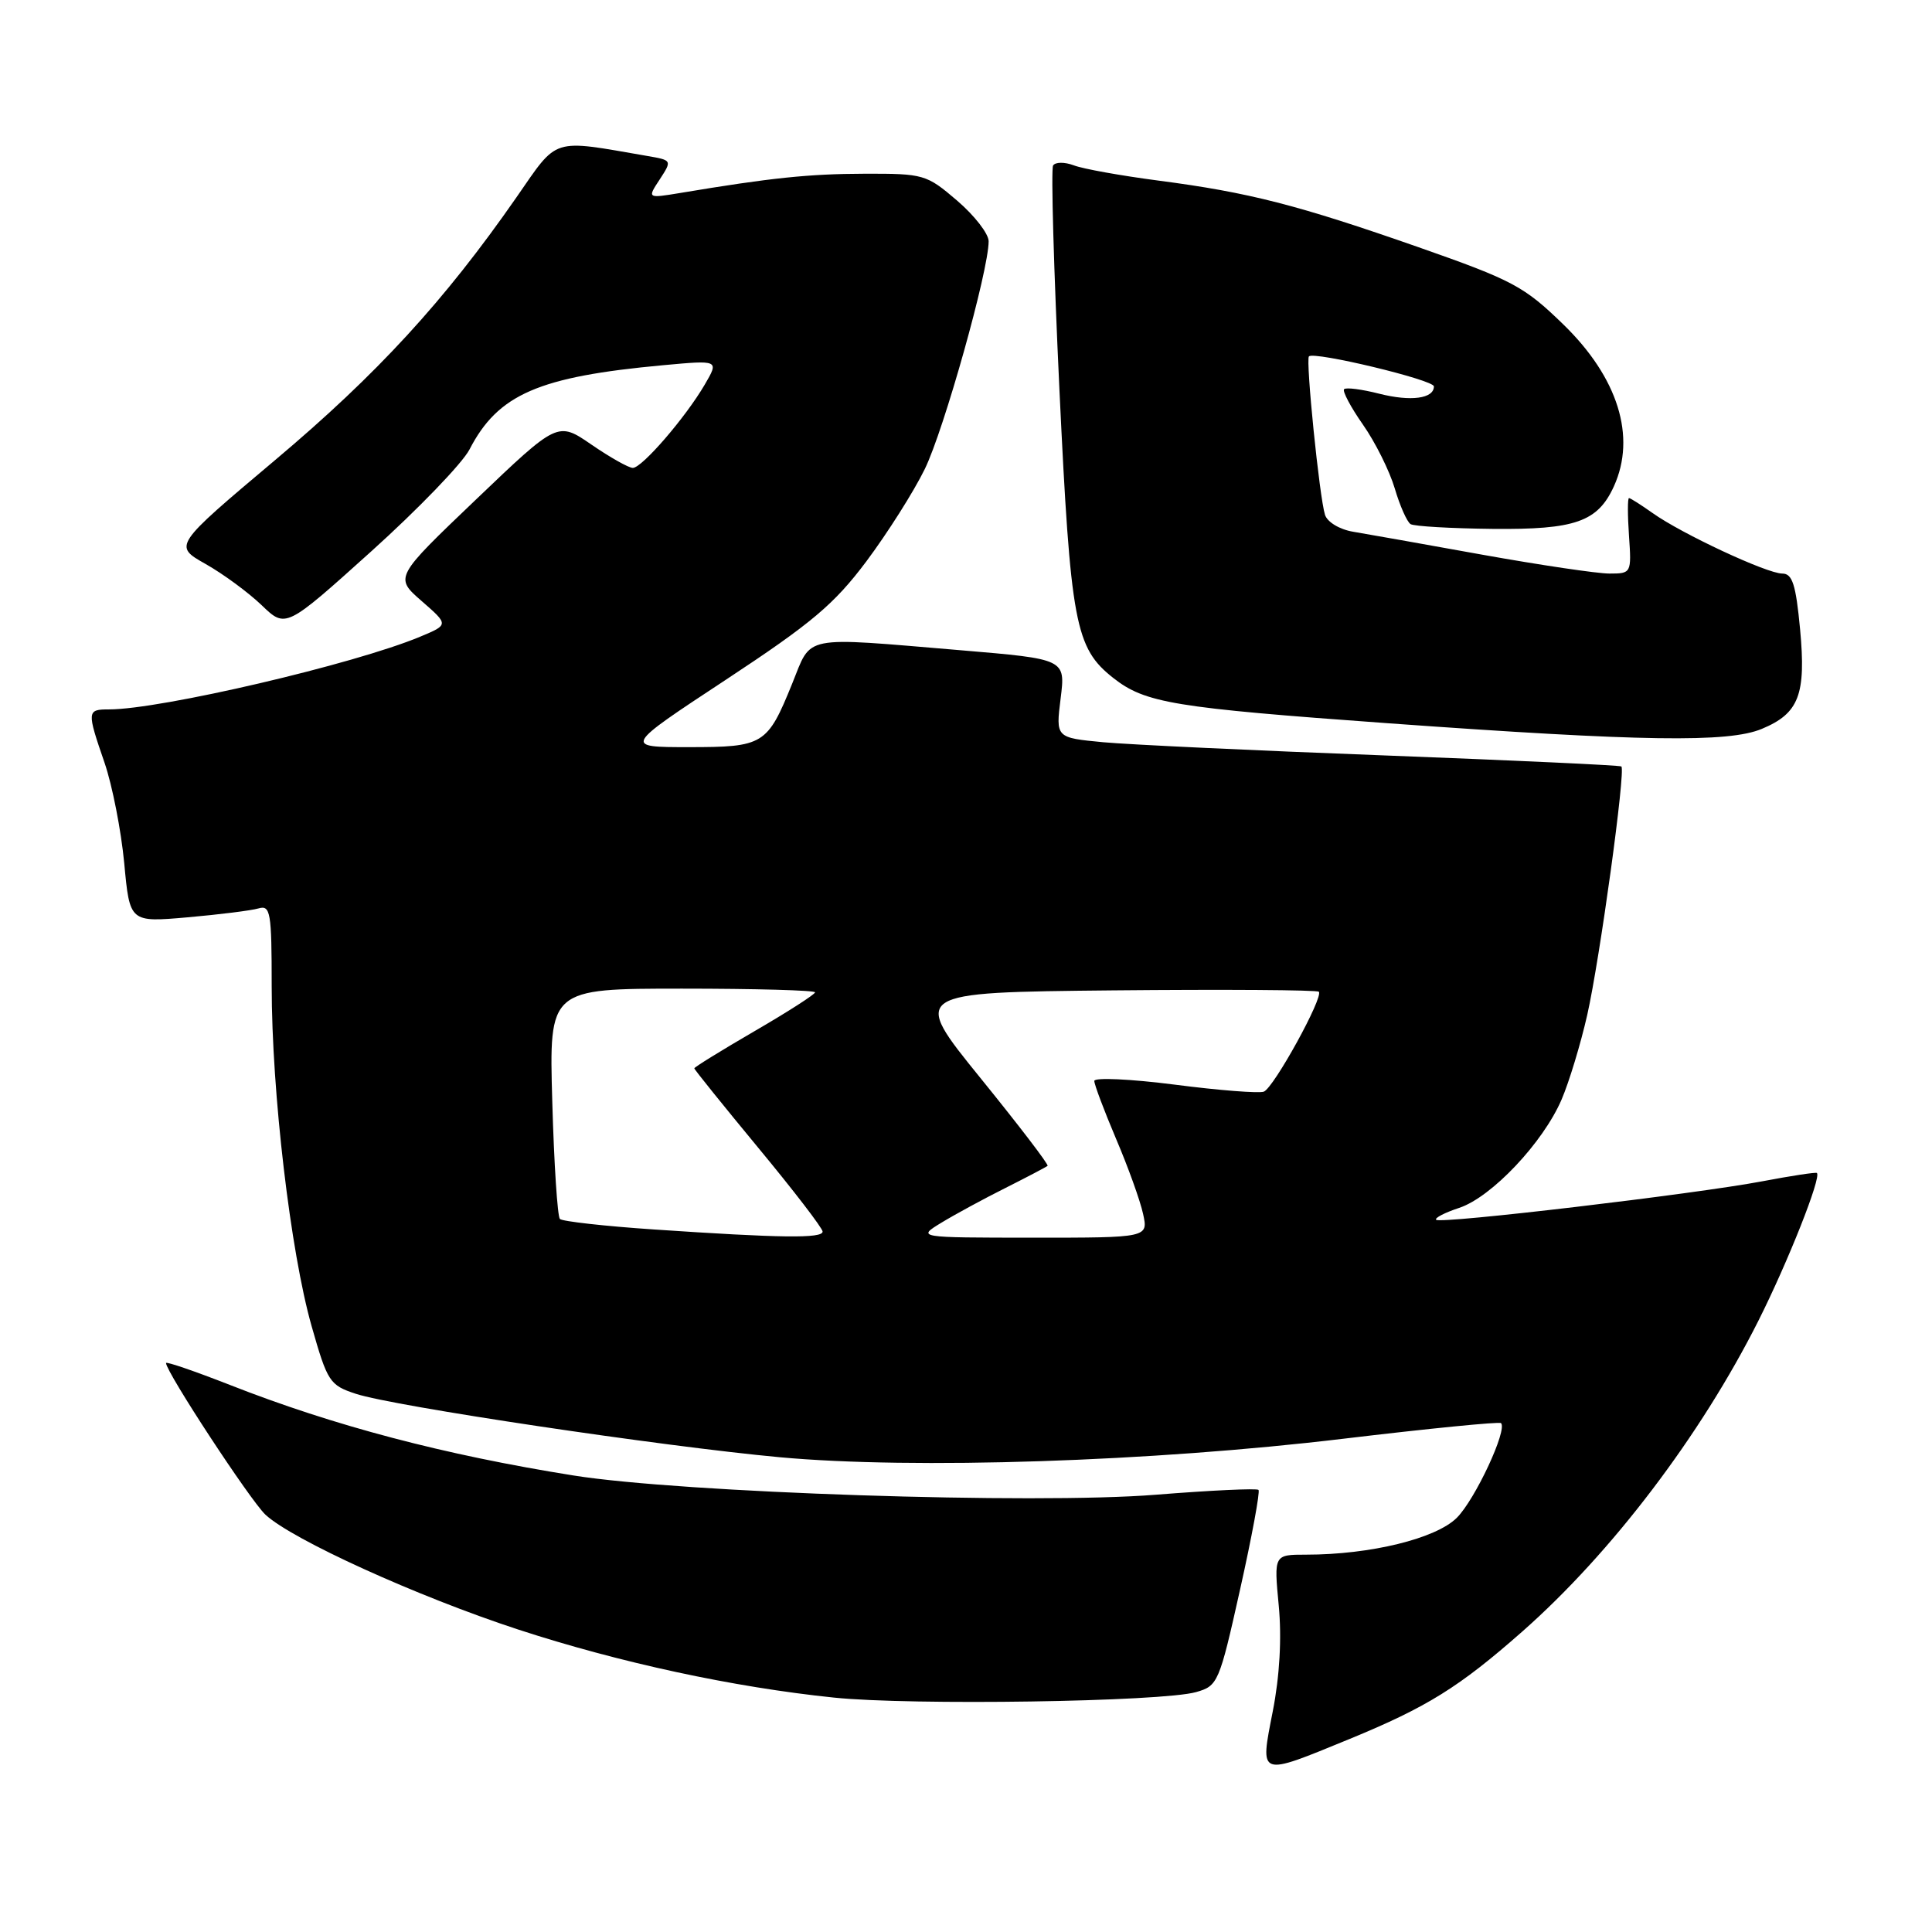 <?xml version="1.0" encoding="UTF-8" standalone="no"?>
<!DOCTYPE svg PUBLIC "-//W3C//DTD SVG 1.1//EN" "http://www.w3.org/Graphics/SVG/1.1/DTD/svg11.dtd" >
<svg xmlns="http://www.w3.org/2000/svg" xmlns:xlink="http://www.w3.org/1999/xlink" version="1.1" viewBox="0 0 256 256">
 <g >
 <path fill="currentColor"
d=" M 178.81 230.43 C 189.08 226.21 193.35 223.56 201.72 216.18 C 213.55 205.75 225.35 190.21 233.00 175.00 C 236.92 167.20 241.36 156.00 240.75 155.43 C 240.61 155.30 237.35 155.80 233.50 156.53 C 224.58 158.22 190.87 162.20 190.30 161.63 C 190.06 161.39 191.44 160.68 193.35 160.05 C 197.64 158.63 204.47 151.40 206.92 145.69 C 207.92 143.36 209.45 138.31 210.32 134.47 C 211.98 127.11 215.43 102.06 214.84 101.56 C 214.66 101.40 200.55 100.75 183.50 100.10 C 166.45 99.46 149.66 98.67 146.19 98.35 C 139.89 97.75 139.89 97.75 140.54 92.54 C 141.19 87.33 141.19 87.33 127.29 86.16 C 106.02 84.38 107.61 84.07 104.97 90.58 C 101.67 98.71 101.19 99.00 91.24 99.00 C 82.62 99.00 82.62 99.00 96.18 90.07 C 107.58 82.56 110.54 80.06 114.80 74.38 C 117.58 70.66 121.07 65.16 122.54 62.15 C 125.08 56.96 131.00 35.85 131.00 31.97 C 131.00 30.97 129.12 28.55 126.82 26.58 C 122.77 23.11 122.39 23.00 114.57 23.02 C 107.17 23.04 102.15 23.56 90.13 25.57 C 85.76 26.29 85.76 26.29 87.42 23.77 C 89.06 21.25 89.05 21.23 85.79 20.67 C 72.93 18.45 74.02 18.10 68.41 26.18 C 58.89 39.87 50.00 49.56 36.47 60.95 C 22.97 72.32 22.97 72.32 27.24 74.73 C 29.58 76.05 32.93 78.52 34.68 80.20 C 37.86 83.26 37.86 83.26 49.18 73.07 C 55.41 67.46 61.27 61.38 62.21 59.56 C 65.99 52.24 71.36 49.91 87.89 48.39 C 95.28 47.71 95.28 47.71 93.39 50.95 C 90.83 55.33 85.07 62.00 83.85 62.00 C 83.31 62.00 80.84 60.61 78.38 58.92 C 73.90 55.84 73.90 55.84 63.09 66.17 C 52.27 76.50 52.27 76.50 55.87 79.64 C 59.47 82.78 59.47 82.78 55.66 84.37 C 46.98 88.00 21.29 94.00 14.45 94.00 C 11.51 94.00 11.49 94.21 13.86 101.09 C 14.88 104.07 16.05 110.04 16.46 114.36 C 17.19 122.22 17.19 122.22 24.85 121.55 C 29.06 121.18 33.29 120.65 34.25 120.37 C 35.84 119.91 36.00 120.85 36.00 130.68 C 36.00 144.70 38.49 165.88 41.29 175.72 C 43.39 183.10 43.68 183.55 47.16 184.69 C 52.19 186.34 87.72 191.65 103.31 193.09 C 121.03 194.72 152.67 193.68 178.00 190.64 C 189.28 189.29 198.68 188.36 198.89 188.57 C 199.78 189.44 195.47 198.68 193.04 201.11 C 190.28 203.87 181.59 206.00 173.07 206.00 C 168.80 206.00 168.80 206.00 169.44 212.75 C 169.85 217.07 169.56 222.11 168.65 226.75 C 166.94 235.51 166.67 235.41 178.81 230.43 Z  M 158.49 224.21 C 161.38 223.39 161.56 222.98 164.32 210.60 C 165.89 203.58 166.98 197.65 166.76 197.42 C 166.53 197.19 160.40 197.48 153.14 198.06 C 137.11 199.35 90.33 197.80 76.00 195.51 C 58.87 192.78 44.23 188.92 30.46 183.51 C 25.81 181.69 22.00 180.38 22.00 180.61 C 22.00 181.79 33.16 198.81 35.17 200.70 C 38.70 204.00 55.28 211.54 68.66 215.92 C 82.02 220.29 97.20 223.57 110.50 224.94 C 120.73 226.00 153.97 225.50 158.49 224.21 Z  M 233.45 96.58 C 238.38 94.53 239.33 92.04 238.52 83.37 C 237.96 77.44 237.50 76.00 236.16 76.00 C 234.13 76.00 222.84 70.73 218.99 67.99 C 217.45 66.90 216.04 66.00 215.85 66.00 C 215.66 66.00 215.66 68.25 215.85 71.00 C 216.19 75.94 216.16 76.00 213.26 76.00 C 211.65 76.00 204.06 74.87 196.41 73.50 C 188.76 72.12 181.06 70.75 179.31 70.46 C 177.50 70.16 175.88 69.18 175.57 68.22 C 174.83 65.88 172.99 47.68 173.44 47.22 C 174.13 46.53 190.00 50.34 190.00 51.20 C 190.00 52.82 186.95 53.23 182.76 52.17 C 180.45 51.58 178.36 51.31 178.10 51.57 C 177.85 51.82 178.97 53.94 180.60 56.27 C 182.23 58.59 184.12 62.39 184.81 64.71 C 185.49 67.02 186.44 69.16 186.91 69.45 C 187.39 69.74 192.28 70.02 197.78 70.08 C 208.73 70.19 211.70 69.15 213.85 64.44 C 216.84 57.86 214.40 50.04 207.16 43.00 C 201.95 37.93 200.43 37.13 188.00 32.77 C 171.94 27.15 165.51 25.50 153.50 23.93 C 148.55 23.28 143.50 22.38 142.29 21.91 C 141.07 21.45 139.83 21.46 139.54 21.93 C 139.25 22.41 139.63 35.78 140.38 51.65 C 141.86 82.67 142.46 85.85 147.51 89.83 C 151.74 93.16 155.50 93.78 184.00 95.84 C 217.57 98.26 229.03 98.43 233.45 96.58 Z  M 86.64 162.91 C 80.11 162.47 74.51 161.84 74.19 161.52 C 73.87 161.20 73.41 154.20 73.18 145.97 C 72.75 131.00 72.75 131.00 90.38 131.00 C 100.07 131.00 108.00 131.22 108.00 131.49 C 108.00 131.75 104.40 134.07 100.00 136.62 C 95.60 139.18 92.00 141.40 92.00 141.56 C 92.00 141.72 95.83 146.47 100.50 152.12 C 105.17 157.76 109.00 162.75 109.00 163.19 C 109.00 164.12 103.49 164.05 86.64 162.91 Z  M 124.73 162.02 C 126.50 160.94 130.33 158.86 133.23 157.41 C 136.13 155.95 138.64 154.63 138.81 154.48 C 138.99 154.33 134.99 149.10 129.92 142.85 C 120.72 131.50 120.72 131.50 147.51 131.23 C 162.24 131.09 174.50 131.17 174.75 131.41 C 175.42 132.08 168.78 144.15 167.46 144.65 C 166.83 144.89 161.52 144.48 155.66 143.72 C 149.80 142.97 145.00 142.75 145.00 143.23 C 145.00 143.71 146.30 147.16 147.88 150.89 C 149.47 154.61 151.08 159.09 151.46 160.83 C 152.16 164.00 152.16 164.00 136.83 164.00 C 121.50 163.99 121.50 163.99 124.73 162.02 Z "/>
</g>
</svg>